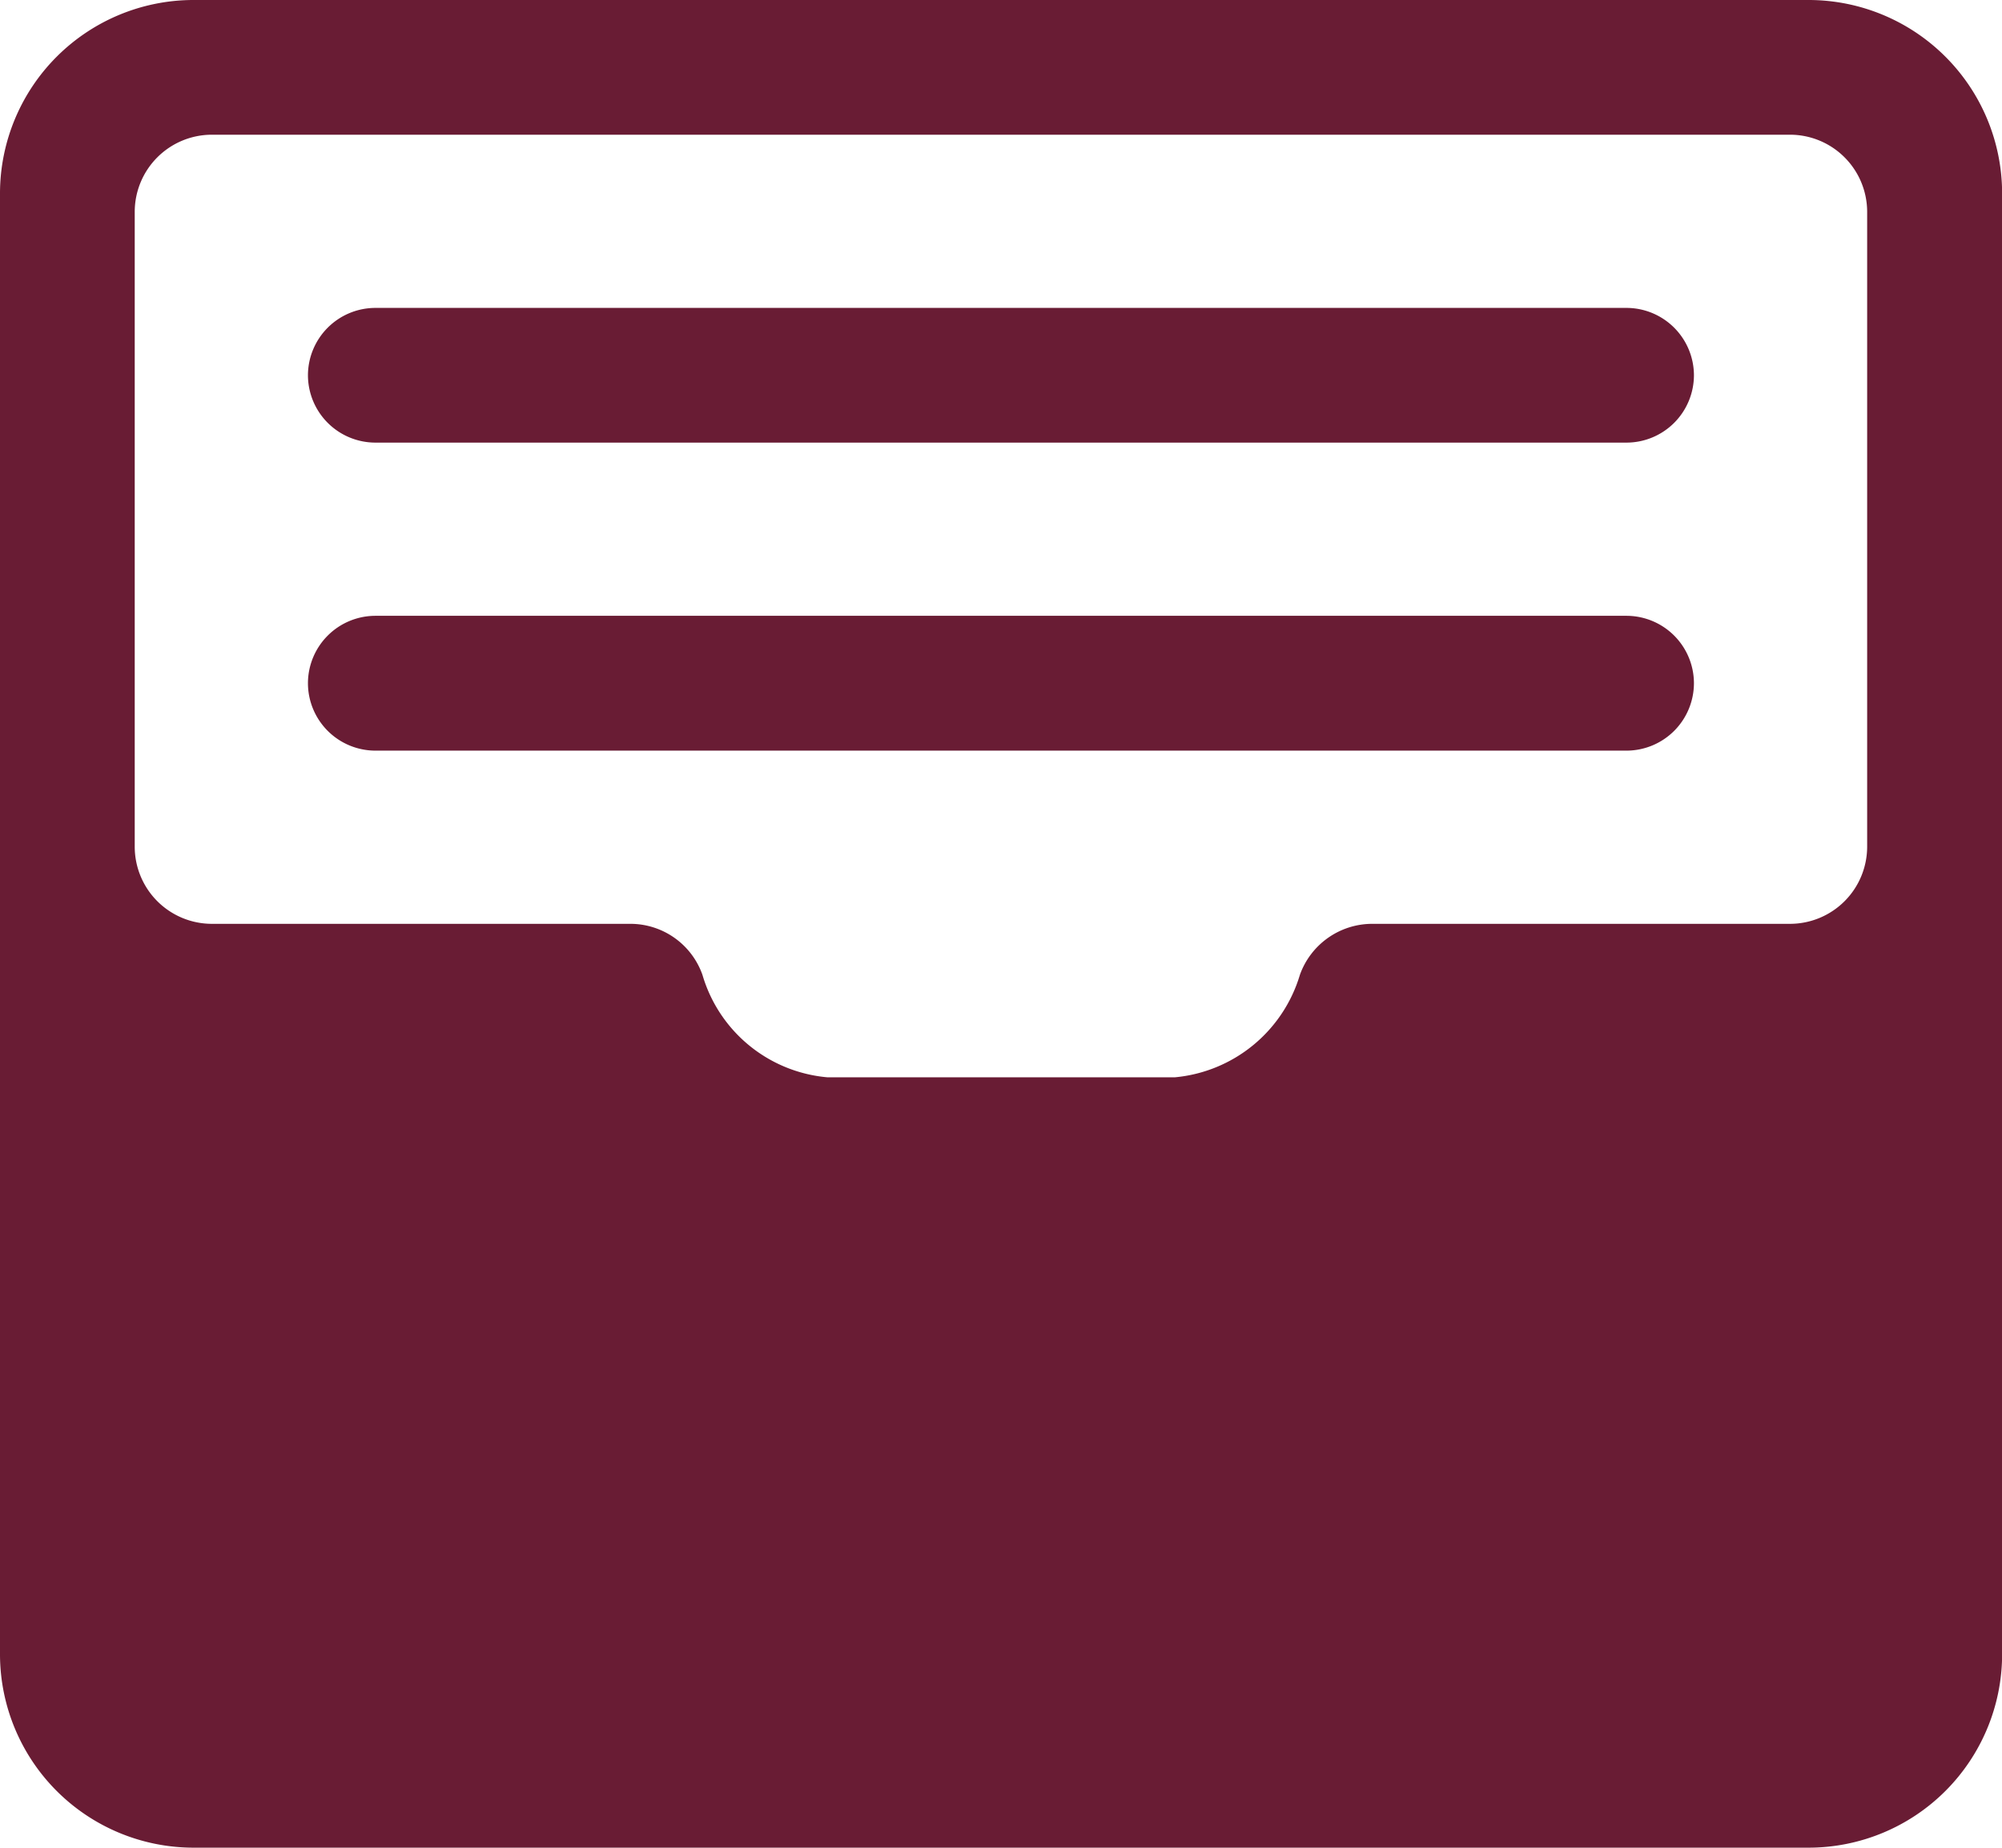<svg id="Icon_ionic-ios-filing" data-name="Icon ionic-ios-filing" xmlns="http://www.w3.org/2000/svg" width="17.579" height="16.227" viewBox="0 0 17.579 16.227">
  <path id="Path_7" data-name="Path 7" d="M19.263,4.5H5.065a1.7,1.7,0,0,0-1.69,1.69V19.036a1.7,1.7,0,0,0,1.69,1.69h14.2a1.7,1.7,0,0,0,1.69-1.69V6.19A1.7,1.7,0,0,0,19.263,4.5Zm.507,7.437a.678.678,0,0,1-.676.676H15.427a.675.675,0,0,0-.638.448,1.267,1.267,0,0,1-1.1.9H10.643a1.258,1.258,0,0,1-1.1-.9.671.671,0,0,0-.638-.448H5.234a.678.678,0,0,1-.676-.676V6.359a.678.678,0,0,1,.676-.676h13.86a.678.678,0,0,1,.676.676Z" transform="translate(-3.375 -4.5)" fill="#691c34"/>
  <path id="Path_8" data-name="Path 8" d="M19.453,10.183H8.467a.593.593,0,0,1-.592-.592h0A.593.593,0,0,1,8.467,9H19.453a.593.593,0,0,1,.592.592h0A.593.593,0,0,1,19.453,10.183Z" transform="translate(-5.171 -6.296)" fill="#691c34"/>
  <path id="Path_9" data-name="Path 9" d="M19.453,14.683H8.467a.593.593,0,0,1-.592-.592h0a.593.593,0,0,1,.592-.592H19.453a.593.593,0,0,1,.592.592h0A.593.593,0,0,1,19.453,14.683Z" transform="translate(-5.171 -8.091)" fill="#691c34"/>
</svg>
